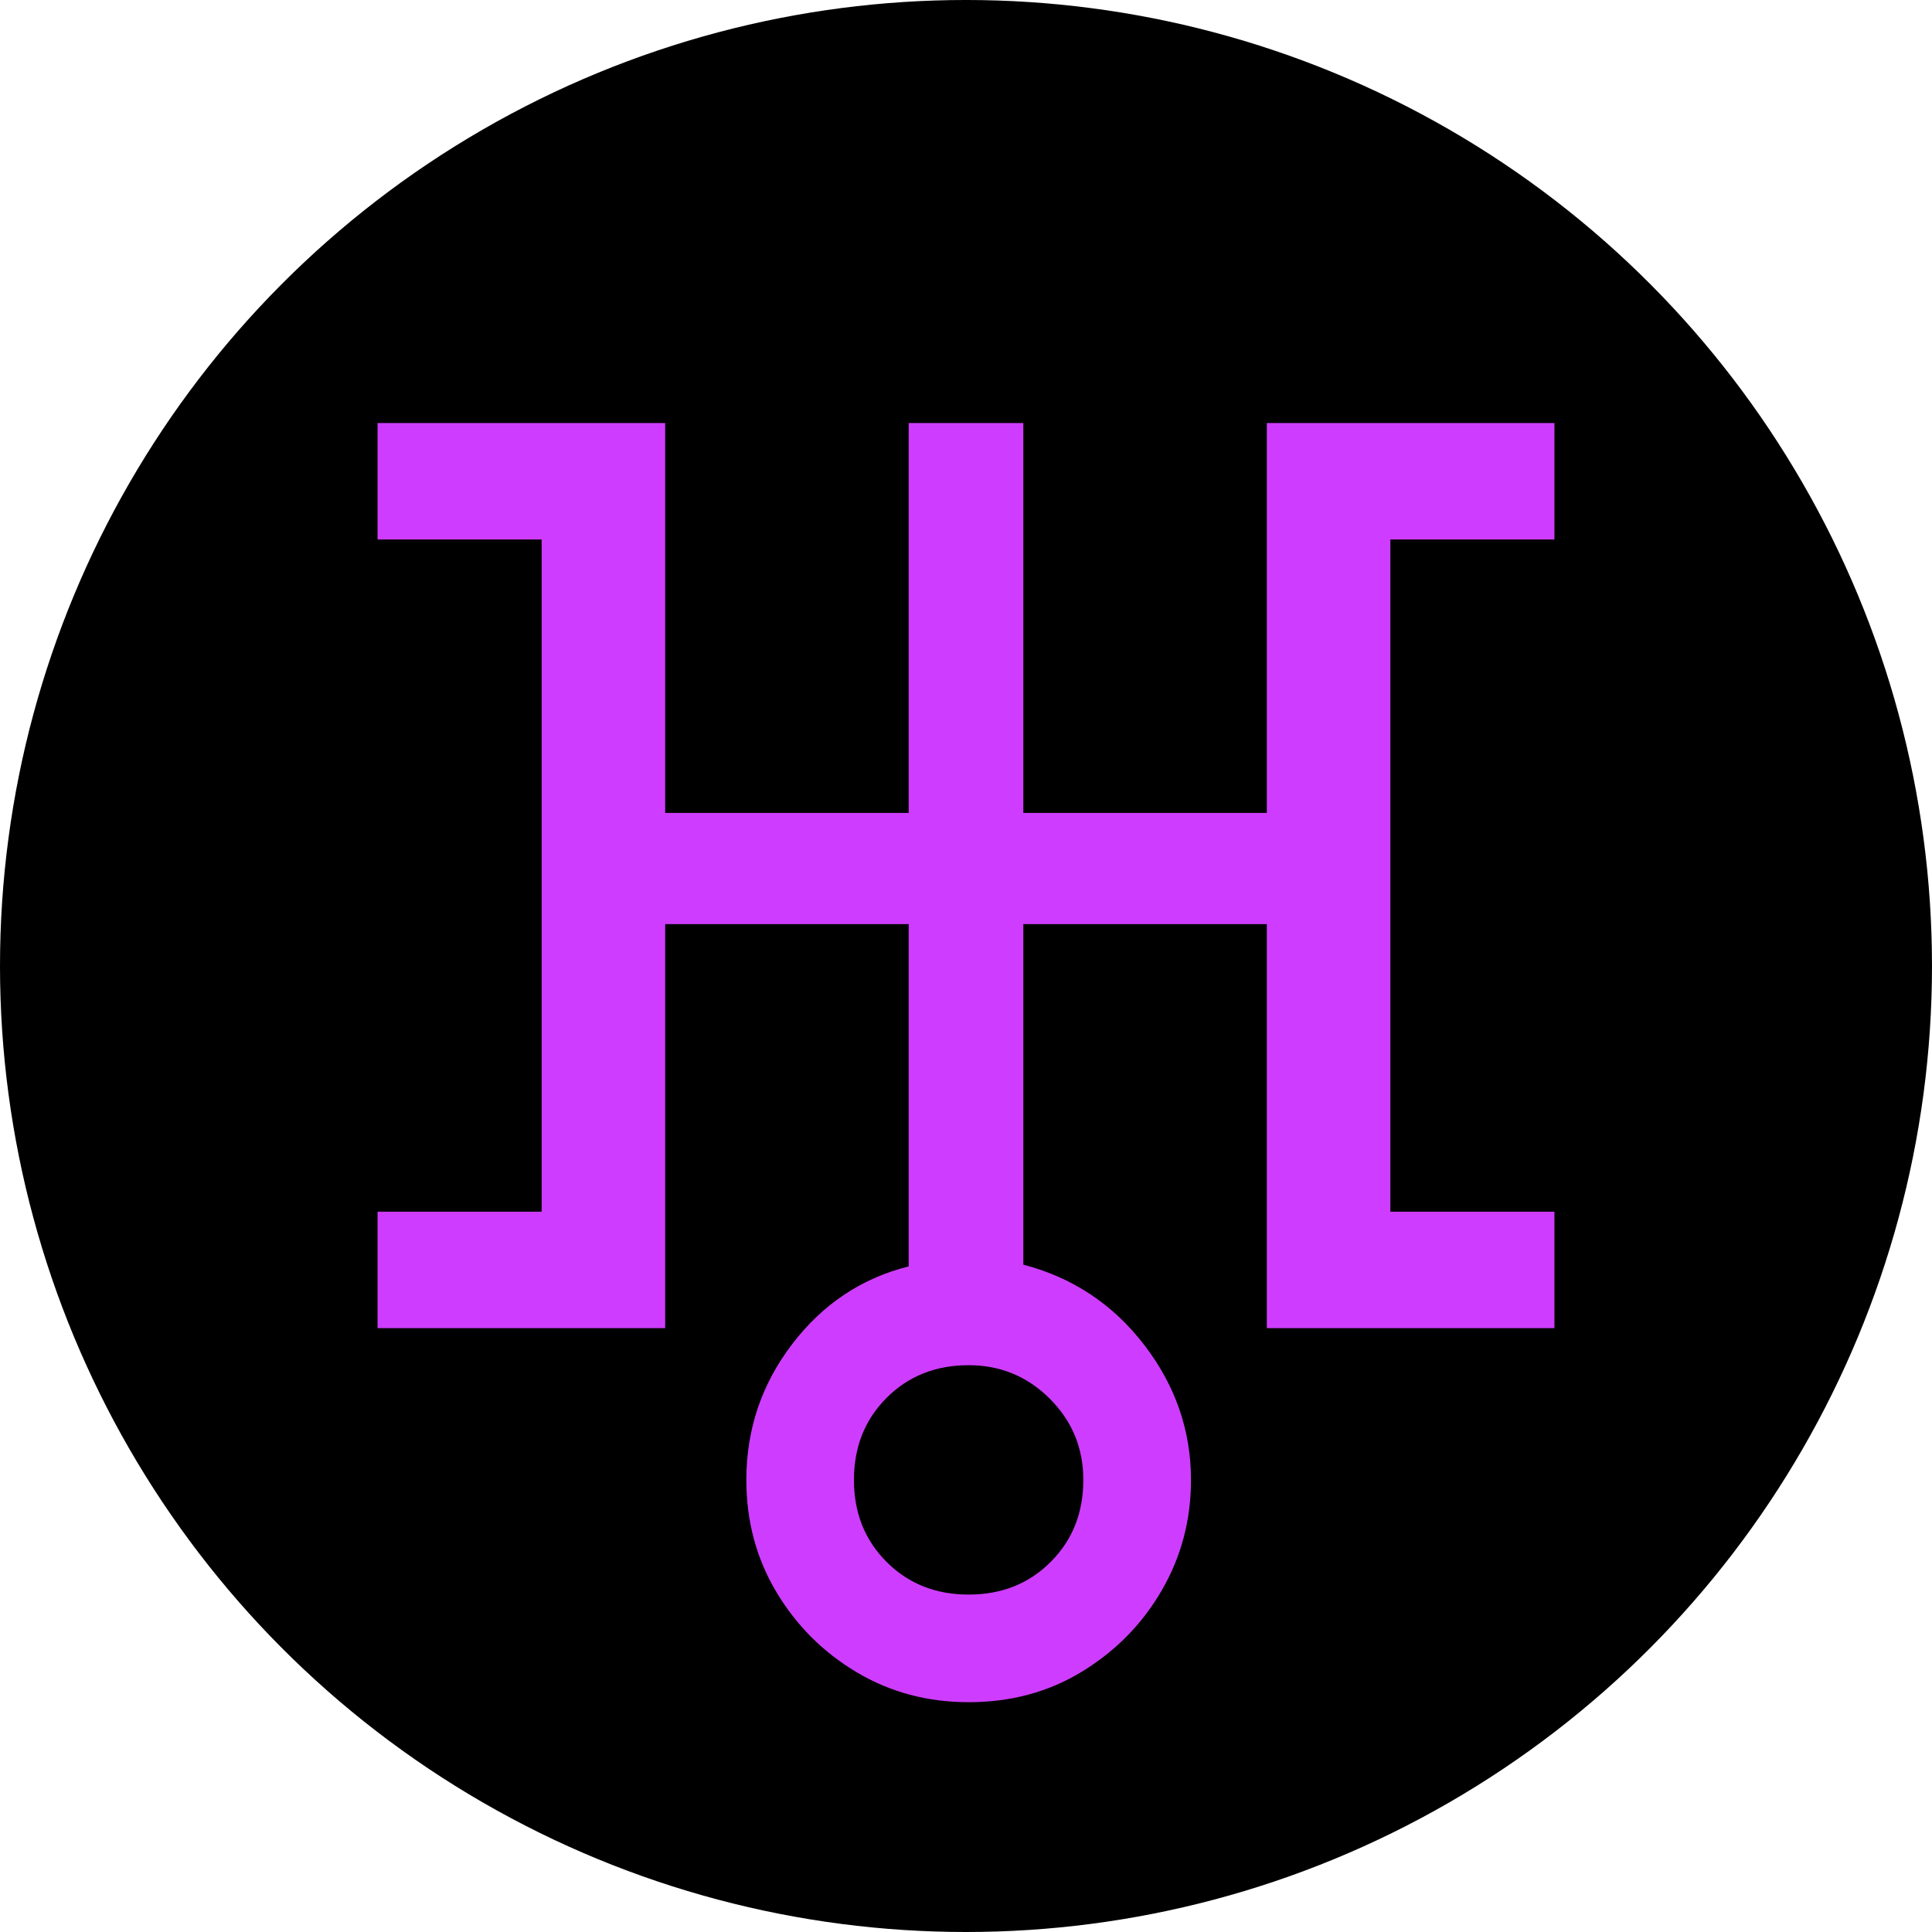 <?xml version="1.0" encoding="UTF-8"?>
<!DOCTYPE svg PUBLIC "-//W3C//DTD SVG 1.1//EN" "http://www.w3.org/Graphics/SVG/1.1/DTD/svg11.dtd">
<!-- Creator: CorelDRAW -->
<svg xmlns="http://www.w3.org/2000/svg" xml:space="preserve" width="4mm" height="4mm" version="1.1" shape-rendering="geometricPrecision" text-rendering="geometricPrecision" image-rendering="optimizeQuality" fill-rule="evenodd" clip-rule="evenodd"
viewBox="0 0 2585.65 2585.65"
 xmlns:xlink="http://www.w3.org/1999/xlink"
 xmlns:xodm="http://www.corel.com/coreldraw/odm/2003">
 <g id="Faceplate">
  <ellipse fill="black" cx="1292.82" cy="1292.82" rx="1292.82" ry="1292.83"/>
 </g>
 <g id="Lights">
  <path id="URANUS" fill="#CE3DFF" fill-rule="nonzero" d="M1296.38 2278.09c-55.14,0 -105.11,-13.38 -149.97,-40.14 -44.86,-26.76 -80.67,-62.57 -107.43,-107.43 -26.76,-44.86 -40.14,-94.83 -40.14,-149.9 0,-67.74 20.49,-128.31 61.41,-181.84 40.92,-53.52 92.89,-88.17 155.85,-103.94l0 -458.05 -325.86 0 0 540.72 -384.94 0 0 -155.85 219.59 0 0 -899.68 -219.59 0 0 -155.85 384.94 0 0 521.85 325.86 0 0 -521.85 153.46 0 0 521.85 325.86 0 0 -521.85 384.94 0 0 155.85 -219.59 0 0 899.68 219.59 0 0 155.85 -384.94 0 0 -540.72 -325.86 0 0 455.72c66.13,17.32 120.04,53.14 161.8,107.43 41.69,54.3 62.57,114.54 62.57,180.67 0,53.52 -12.99,102.71 -38.98,147.58 -25.99,44.86 -61.41,81.06 -106.27,108.6 -44.86,27.54 -95.6,41.31 -152.29,41.31zm0 -144.02c44.09,0 80.67,-14.54 109.76,-43.7 29.15,-29.09 43.7,-65.68 43.7,-109.76 0,-42.53 -14.93,-78.73 -44.86,-108.66 -29.93,-29.86 -66.13,-44.86 -108.6,-44.86 -44.09,0 -80.67,14.54 -109.83,43.7 -29.09,29.15 -43.7,65.74 -43.7,109.83 0,44.09 14.61,80.67 43.7,109.76 29.15,29.15 65.74,43.7 109.83,43.7z"/>
 </g>
</svg>
